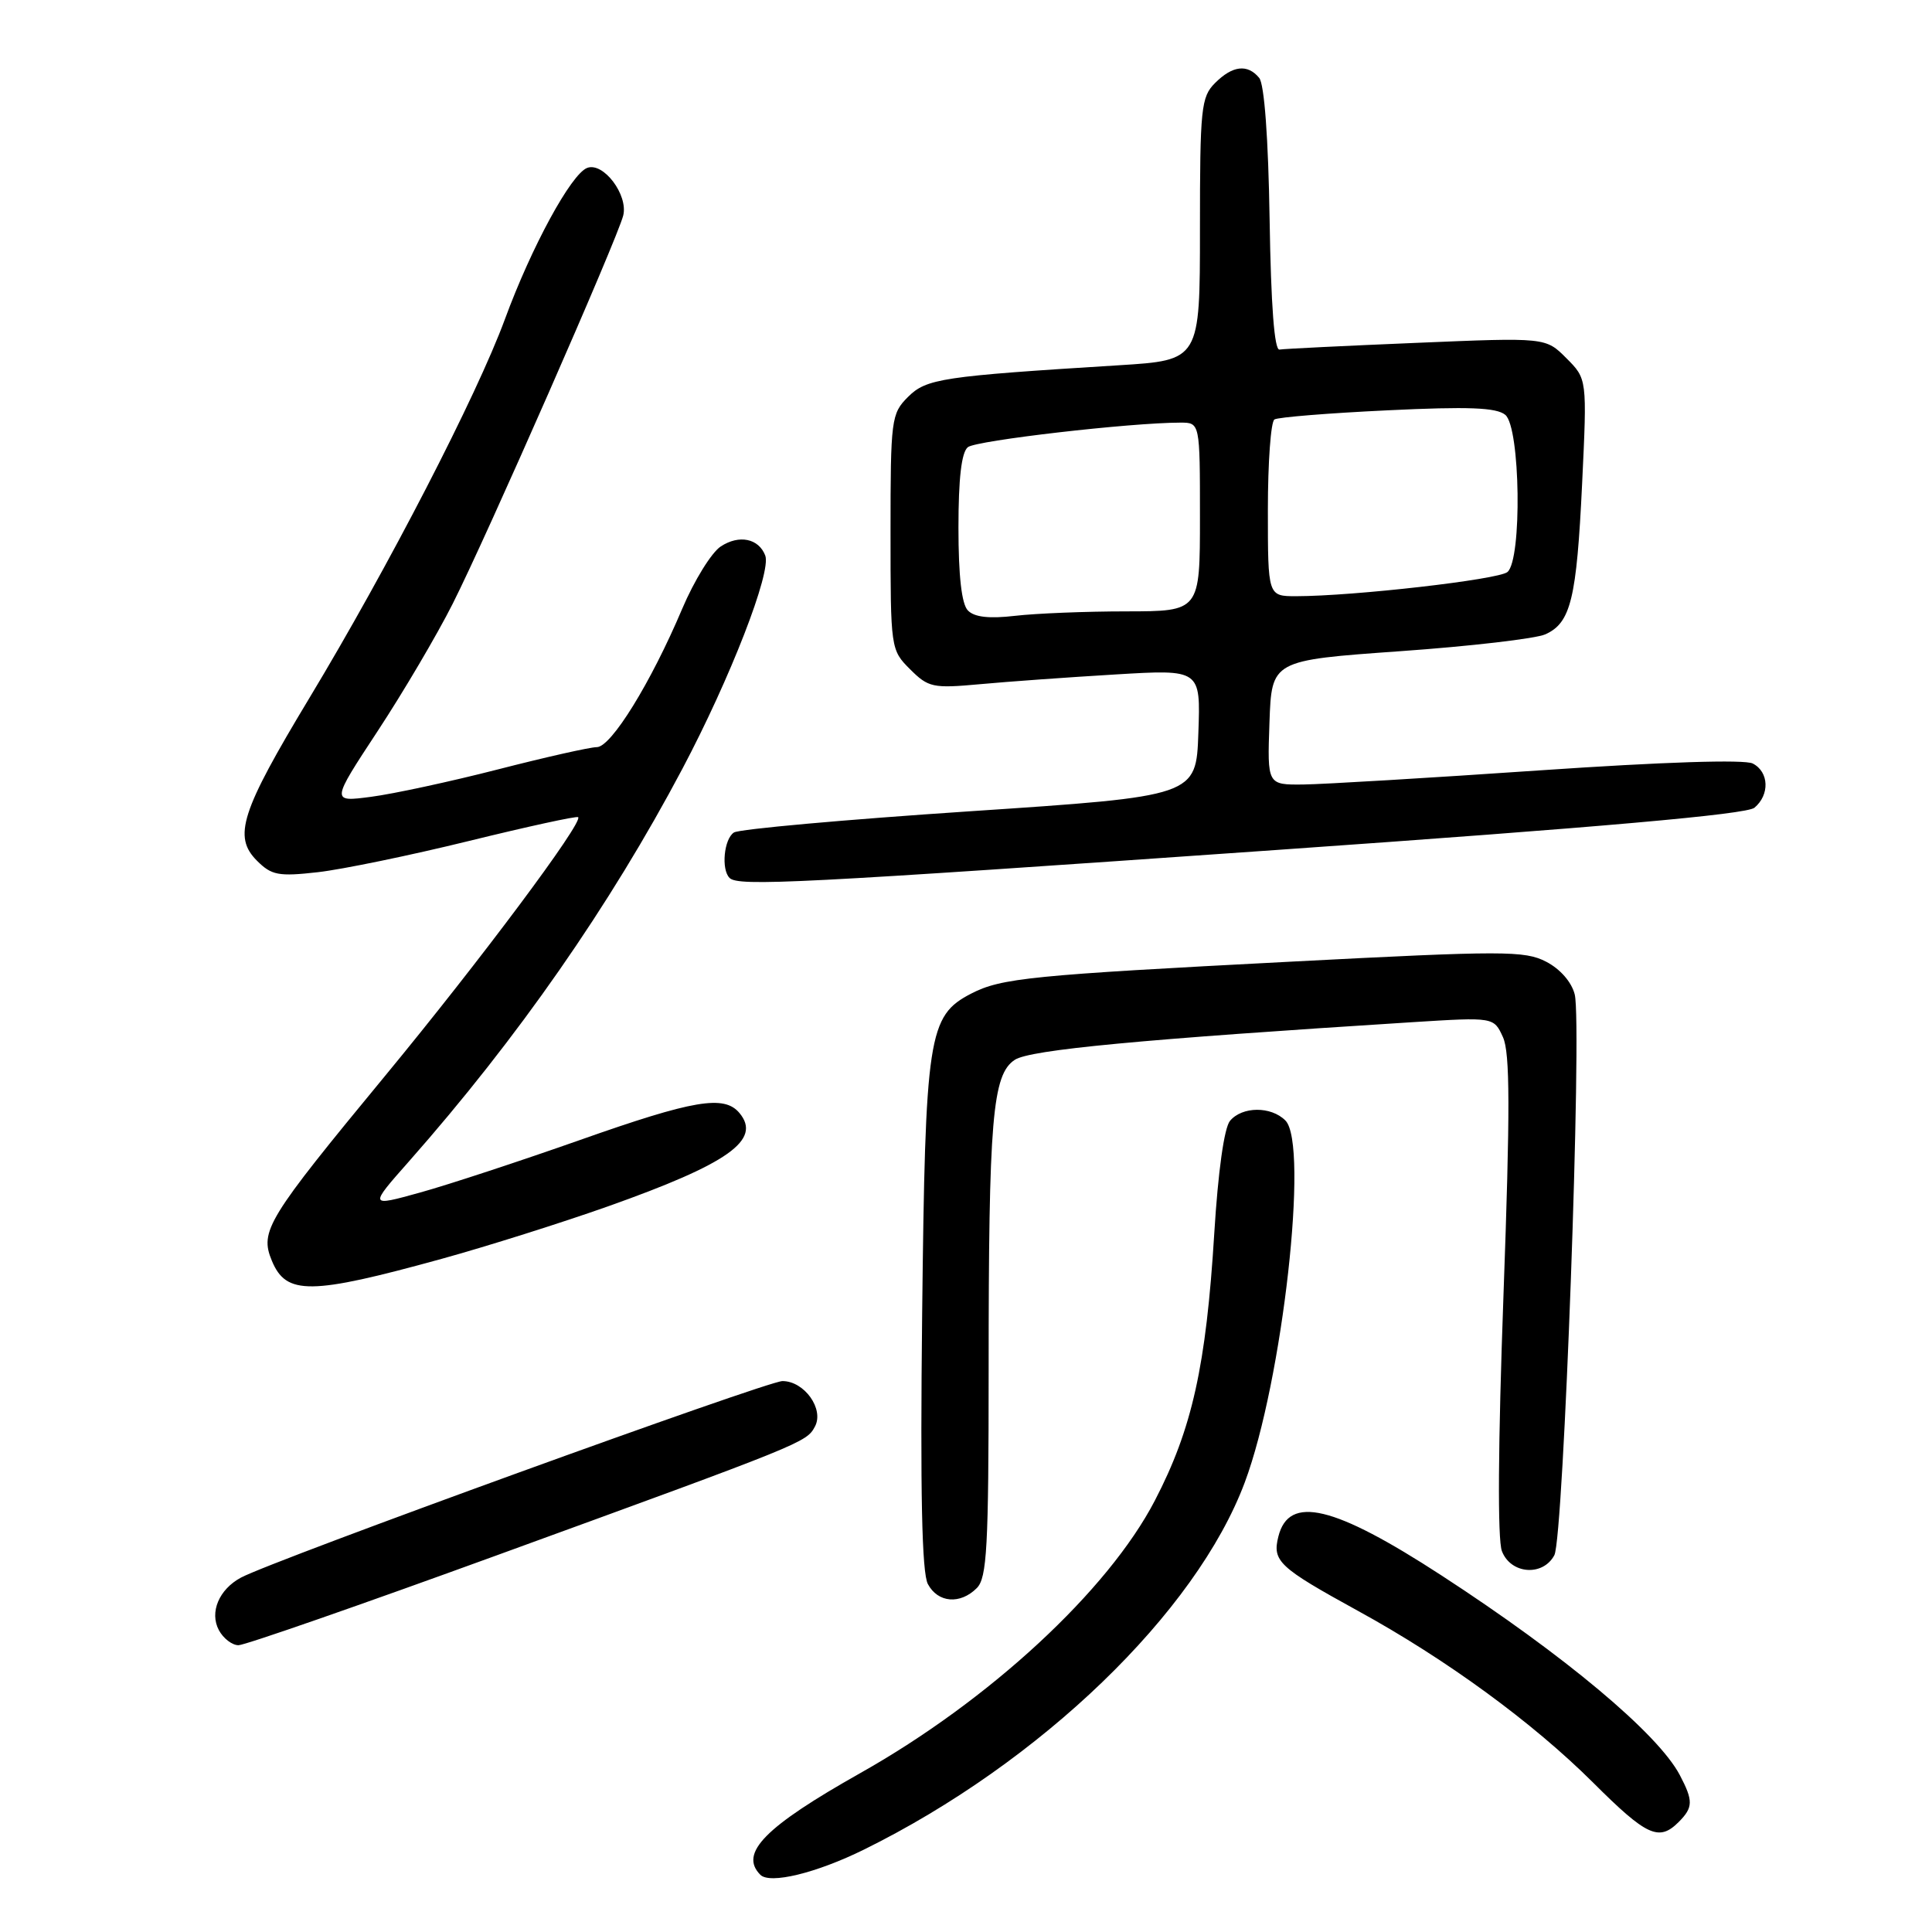 <?xml version="1.0" encoding="UTF-8" standalone="no"?>
<!DOCTYPE svg PUBLIC "-//W3C//DTD SVG 1.1//EN" "http://www.w3.org/Graphics/SVG/1.1/DTD/svg11.dtd" >
<svg xmlns="http://www.w3.org/2000/svg" xmlns:xlink="http://www.w3.org/1999/xlink" version="1.1" viewBox="0 0 256 256">
 <g >
 <path fill="currentColor"
d=" M 114.48 245.08 C 137.86 233.55 158.50 213.65 164.94 196.42 C 169.94 183.06 173.47 151.61 170.32 148.47 C 168.42 146.56 164.59 146.59 162.98 148.52 C 162.21 149.45 161.40 155.25 160.90 163.38 C 159.82 180.98 157.97 189.33 153.02 198.84 C 146.82 210.77 131.10 225.31 114.00 234.94 C 101.35 242.07 97.91 245.56 100.75 248.42 C 102.02 249.69 108.15 248.20 114.48 245.08 Z  M 222.43 241.43 C 224.36 239.49 224.38 238.63 222.58 235.20 C 219.69 229.72 207.35 219.38 191.00 208.75 C 176.73 199.47 170.78 198.05 169.39 203.60 C 168.57 206.87 169.44 207.68 179.94 213.45 C 191.64 219.86 203.14 228.27 211.14 236.25 C 218.20 243.29 219.82 244.04 222.43 241.43 Z  M 65.82 206.09 C 106.54 191.26 106.86 191.13 107.98 189.03 C 109.23 186.71 106.58 183.00 103.68 183.00 C 101.64 183.00 36.21 206.74 31.93 209.04 C 29.02 210.60 27.74 213.64 29.00 216.00 C 29.59 217.10 30.76 218.00 31.60 218.00 C 32.44 218.00 47.84 212.64 65.82 206.09 Z  M 129.43 210.43 C 130.78 209.08 131.00 205.04 131.00 181.58 C 131.00 148.24 131.49 142.38 134.47 140.43 C 136.50 139.10 151.12 137.72 187.22 135.44 C 197.94 134.77 197.94 134.77 199.15 137.43 C 200.09 139.50 200.11 147.02 199.22 171.58 C 198.50 191.40 198.42 203.98 199.01 205.53 C 200.18 208.59 204.44 208.92 205.96 206.07 C 207.19 203.77 209.66 135.75 208.66 131.77 C 208.25 130.13 206.73 128.39 204.87 127.43 C 202.03 125.96 199.22 125.96 171.14 127.42 C 136.56 129.21 132.68 129.60 128.68 131.66 C 122.99 134.61 122.60 137.15 122.19 174.15 C 121.93 197.81 122.15 208.42 122.95 209.90 C 124.28 212.39 127.23 212.63 129.43 210.43 Z  M 58.50 166.81 C 64.55 165.14 74.46 162.01 80.53 159.86 C 96.52 154.19 100.95 151.05 97.99 147.49 C 95.97 145.05 91.94 145.73 76.84 151.06 C 68.95 153.84 59.44 156.97 55.69 158.01 C 48.88 159.90 48.88 159.90 54.19 153.89 C 68.58 137.59 80.84 119.98 90.43 101.85 C 96.77 89.86 102.24 75.79 101.40 73.61 C 100.53 71.34 97.93 70.81 95.50 72.41 C 94.28 73.21 91.98 76.93 90.39 80.68 C 86.25 90.46 80.98 99.00 79.08 99.00 C 78.19 99.00 72.29 100.33 65.98 101.95 C 59.67 103.57 52.10 105.20 49.18 105.58 C 43.86 106.28 43.86 106.28 50.03 96.89 C 53.43 91.72 57.91 84.12 59.99 79.99 C 64.52 71.02 81.80 31.66 82.58 28.56 C 83.26 25.82 79.94 21.43 77.80 22.25 C 75.67 23.07 70.42 32.72 66.89 42.33 C 63.18 52.41 51.42 75.20 40.99 92.50 C 31.92 107.55 30.85 110.85 34.05 114.05 C 35.98 115.98 36.90 116.16 42.12 115.57 C 45.37 115.20 54.38 113.34 62.15 111.43 C 69.93 109.52 76.43 108.10 76.61 108.28 C 77.30 108.97 63.59 127.33 51.04 142.54 C 35.37 161.53 34.39 163.12 36.02 167.05 C 37.92 171.64 41.11 171.60 58.50 166.81 Z  M 169.22 112.62 C 212.05 109.62 231.41 107.91 232.47 107.03 C 234.52 105.32 234.41 102.28 232.25 101.17 C 231.17 100.61 220.37 100.96 204.00 102.08 C 189.43 103.08 175.34 103.92 172.71 103.95 C 167.92 104.00 167.92 104.00 168.21 95.75 C 168.50 87.50 168.50 87.50 185.50 86.29 C 194.85 85.63 203.52 84.62 204.77 84.05 C 208.14 82.53 208.91 79.37 209.64 64.07 C 210.30 50.21 210.30 50.21 207.55 47.46 C 204.81 44.71 204.81 44.71 187.70 45.43 C 178.29 45.82 170.12 46.22 169.54 46.32 C 168.86 46.44 168.41 40.48 168.23 29.07 C 168.06 18.29 167.53 11.14 166.85 10.32 C 165.30 8.45 163.32 8.68 161.00 11.00 C 159.15 12.85 159.00 14.33 159.00 30.36 C 159.00 47.73 159.00 47.73 148.25 48.40 C 124.78 49.86 122.75 50.16 120.30 52.61 C 118.10 54.81 118.00 55.57 118.00 70.50 C 118.00 85.94 118.02 86.12 120.59 88.68 C 123.01 91.10 123.61 91.23 129.84 90.66 C 133.50 90.32 141.58 89.74 147.79 89.37 C 159.09 88.69 159.09 88.69 158.79 97.10 C 158.50 105.50 158.50 105.50 128.50 107.50 C 112.00 108.60 97.94 109.86 97.25 110.31 C 95.93 111.16 95.54 115.20 96.67 116.33 C 97.81 117.48 105.73 117.07 169.22 112.62 Z  M 128.25 80.89 C 127.42 80.04 127.00 76.31 127.00 69.92 C 127.00 63.38 127.40 59.92 128.25 59.25 C 129.37 58.36 149.83 56.00 156.41 56.00 C 159.00 56.00 159.00 56.00 159.00 68.50 C 159.00 81.00 159.00 81.00 149.25 81.01 C 143.89 81.01 137.25 81.28 134.50 81.60 C 131.07 82.00 129.11 81.78 128.25 80.89 Z  M 168.00 67.56 C 168.00 61.27 168.39 55.88 168.87 55.58 C 169.35 55.28 176.08 54.74 183.84 54.37 C 194.60 53.85 198.29 54.00 199.46 54.97 C 201.46 56.63 201.70 74.18 199.74 75.80 C 198.53 76.80 179.41 78.99 171.75 79.00 C 168.00 79.00 168.00 79.00 168.00 67.56 Z "/>
</g>
</svg>